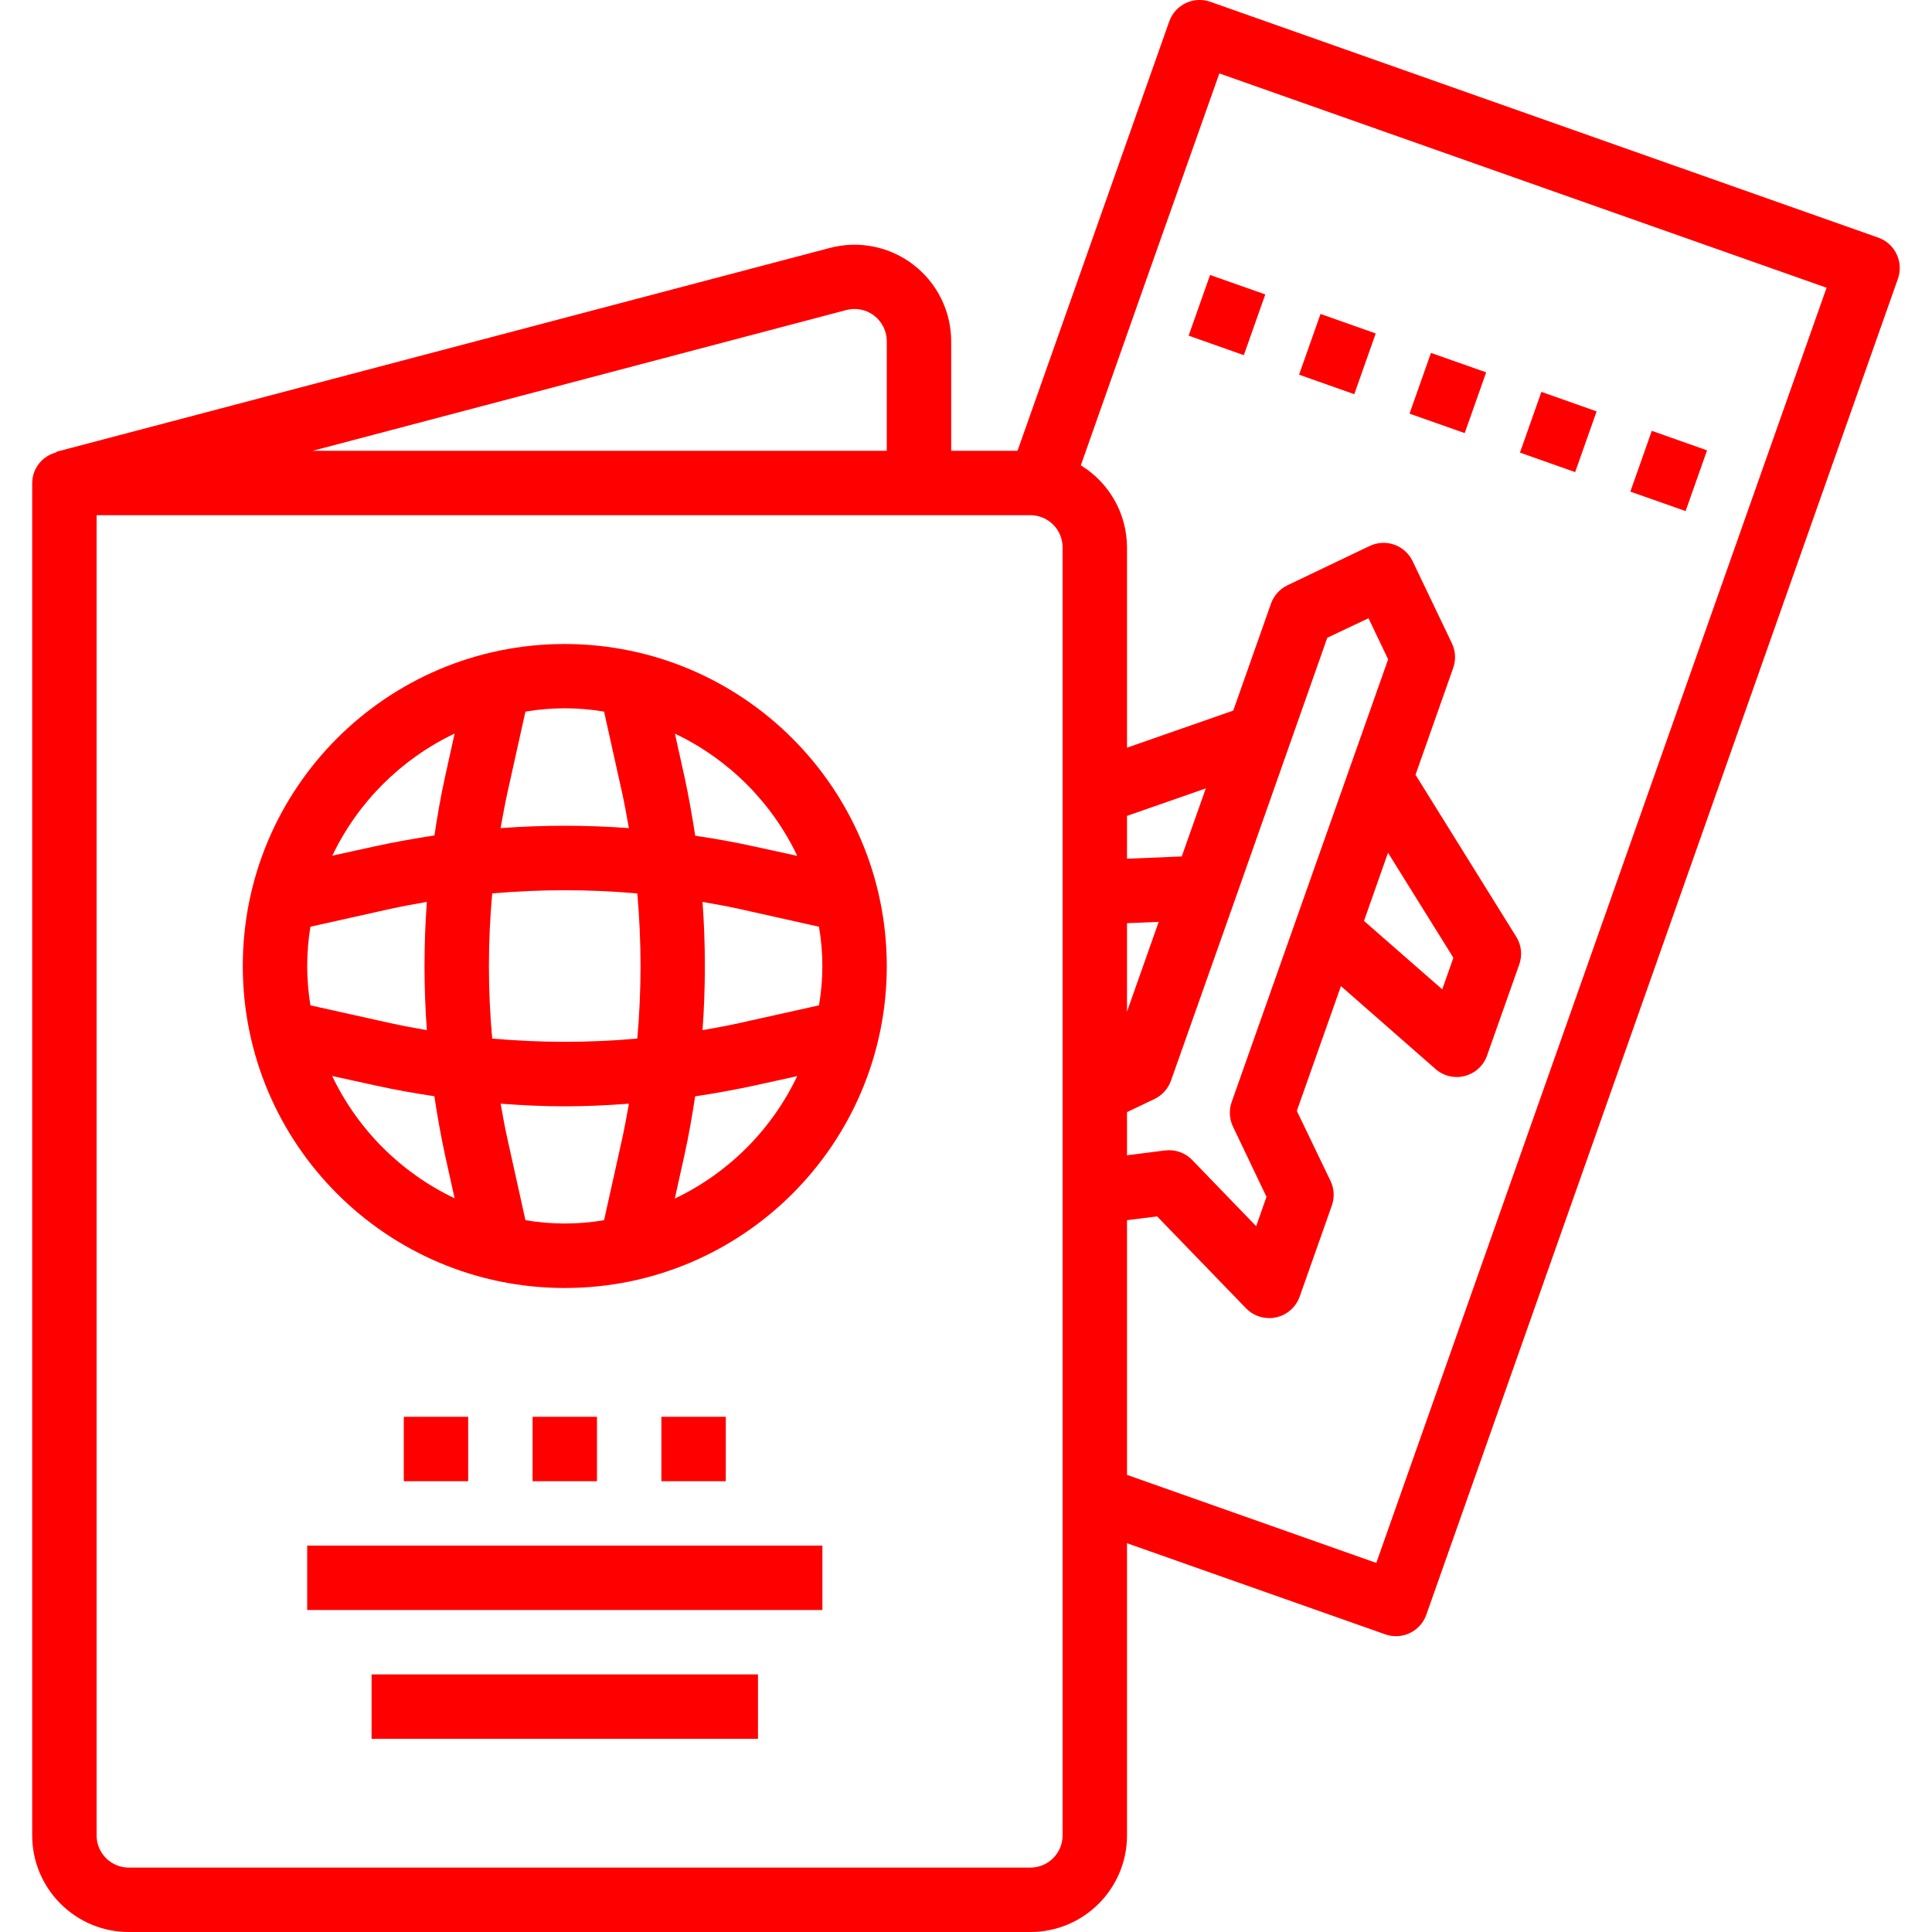<svg width="30" height="30" viewBox="0 0 30 30" fill="none" xmlns="http://www.w3.org/2000/svg">
<g clip-path="url(#clip0_2880_3608)">
<path d="M29.45 3.946C29.393 3.826 29.291 3.734 29.166 3.69L18.794 0.028C18.534 -0.064 18.248 0.073 18.156 0.333L15.8 7H14.77V5.3C14.77 4.835 14.553 4.396 14.185 4.112C13.816 3.828 13.336 3.731 12.886 3.85L0.873 7.016V7.026C0.655 7.08 0.502 7.275 0.5 7.5V28.5C0.5 29.328 1.172 30 2 30H16C16.828 30 17.5 29.328 17.5 28.5V23.963L21.51 25.378C21.77 25.47 22.056 25.334 22.148 25.073L29.471 4.328C29.515 4.203 29.508 4.065 29.45 3.946ZM13.142 4.814C13.291 4.775 13.452 4.807 13.574 4.901C13.697 4.996 13.77 5.143 13.77 5.298V7H4.855L13.142 4.814ZM16.5 28.5C16.5 28.776 16.276 29 16 29H2C1.724 29 1.5 28.776 1.5 28.5V8H16C16.276 8 16.5 8.224 16.5 8.5V28.5ZM20.61 9.903L21.25 9.6L21.555 10.238L19.125 17.113C19.081 17.238 19.089 17.376 19.146 17.495L19.666 18.584L19.506 19.041L18.514 18.014C18.405 17.9 18.249 17.845 18.093 17.864L17.5 17.939V17.269L17.927 17.065C18.046 17.008 18.138 16.905 18.183 16.78L19.183 13.953L20.61 9.903ZM21.553 13.241L22.568 14.872L22.395 15.363L21.18 14.3L21.553 13.241ZM17.5 15.709V14.335L17.992 14.315L17.5 15.709ZM18.35 13.299L17.5 13.334V12.669L18.724 12.242L18.35 13.299ZM21.371 24.269L17.5 22.902V18.947L17.968 18.888L19.35 20.317C19.445 20.414 19.575 20.468 19.71 20.467C19.746 20.468 19.781 20.464 19.816 20.456C19.985 20.419 20.123 20.297 20.181 20.134L20.681 18.719C20.725 18.594 20.718 18.457 20.66 18.337L20.137 17.25L20.822 15.312L22.291 16.6C22.382 16.68 22.499 16.724 22.62 16.724C22.663 16.724 22.705 16.718 22.747 16.707C22.907 16.665 23.036 16.547 23.091 16.39L23.591 14.976C23.642 14.833 23.625 14.674 23.544 14.546L21.98 12.031L22.565 10.372C22.61 10.247 22.602 10.109 22.545 9.989L21.935 8.714C21.816 8.465 21.517 8.359 21.268 8.478L19.992 9.088C19.872 9.146 19.78 9.248 19.736 9.373L19.15 11.034L17.5 11.61V8.5C17.499 7.98 17.227 7.497 16.783 7.226L17.6 4.909L17.783 4.39L18.934 1.14L28.363 4.468L21.371 24.269Z" fill="#ff0000"/>
<path d="M25.316 7.634L25.649 6.69L26.507 6.993L26.174 7.936L25.316 7.634Z" fill="#ff0000"/>
<path d="M18.457 5.212L18.79 4.27L19.647 4.572L19.314 5.515L18.457 5.212Z" fill="#ff0000"/>
<path d="M23.602 7.028L23.935 6.085L24.792 6.388L24.459 7.331L23.602 7.028Z" fill="#ff0000"/>
<path d="M20.172 5.818L20.505 4.875L21.362 5.178L21.029 6.121L20.172 5.818Z" fill="#ff0000"/>
<path d="M21.887 6.423L22.22 5.48L23.077 5.782L22.744 6.725L21.887 6.423Z" fill="#ff0000"/>
<path d="M8.77 10C6.008 10 3.77 12.239 3.77 15C3.77 17.762 6.008 20 8.77 20C11.531 20 13.77 17.762 13.77 15C13.767 12.24 11.53 10.003 8.77 10ZM12.38 13.29L11.698 13.141C11.398 13.075 11.098 13.022 10.795 12.977C10.749 12.674 10.695 12.372 10.631 12.073L10.48 11.392C11.313 11.788 11.984 12.458 12.38 13.29ZM4.77 15C4.771 14.796 4.787 14.591 4.82 14.39L6.056 14.114C6.246 14.072 6.437 14.038 6.628 14.005C6.58 14.667 6.58 15.333 6.628 15.996C6.437 15.963 6.246 15.928 6.056 15.886L4.82 15.611C4.787 15.409 4.771 15.205 4.77 15ZM7.643 13.873C8.392 13.807 9.146 13.807 9.896 13.873C9.963 14.623 9.963 15.377 9.896 16.127C9.146 16.194 8.392 16.194 7.643 16.127C7.575 15.377 7.575 14.623 7.643 13.873ZM10.909 14.005C11.101 14.038 11.291 14.072 11.481 14.114L12.717 14.39C12.787 14.794 12.787 15.207 12.717 15.611L11.481 15.886C11.291 15.928 11.101 15.963 10.909 15.996C10.957 15.333 10.957 14.668 10.909 14.005ZM9.38 11.05L9.655 12.287C9.697 12.477 9.732 12.668 9.765 12.859C9.102 12.81 8.437 12.81 7.773 12.859C7.807 12.668 7.842 12.477 7.884 12.287L8.159 11.05C8.563 10.981 8.976 10.981 9.38 11.05ZM7.06 11.388L6.909 12.07C6.843 12.37 6.791 12.67 6.746 12.973C6.443 13.019 6.141 13.073 5.843 13.137L5.16 13.287C5.557 12.456 6.228 11.786 7.06 11.39V11.388ZM5.159 16.708L5.842 16.858C6.142 16.924 6.441 16.977 6.745 17.022C6.79 17.325 6.844 17.627 6.908 17.925L7.059 18.607C6.226 18.211 5.556 17.541 5.158 16.709L5.159 16.708ZM8.159 18.947L7.885 17.71C7.842 17.521 7.807 17.33 7.774 17.138C8.105 17.163 8.437 17.179 8.77 17.179C9.103 17.179 9.434 17.163 9.766 17.138C9.732 17.33 9.697 17.521 9.655 17.71L9.38 18.947C8.976 19.016 8.563 19.016 8.159 18.947ZM10.479 18.609L10.63 17.927C10.696 17.627 10.748 17.327 10.794 17.024C11.096 16.979 11.398 16.924 11.697 16.86L12.379 16.71C11.983 17.543 11.312 18.214 10.479 18.611L10.479 18.609Z" fill="#ff0000"/>
<path d="M4.77 24H12.77V25H4.77V24Z" fill="#ff0000"/>
<path d="M5.77 26H11.77V27H5.77V26Z" fill="#ff0000"/>
<path d="M8.27 22H9.27V23H8.27V22Z" fill="#ff0000"/>
<path d="M6.27 22H7.27V23H6.27V22Z" fill="#ff0000"/>
<path d="M10.27 22H11.27V23H10.27V22Z" fill="#ff0000"/>
</g>
<defs>
<clipPath id="clip0_2880_3608">
<rect width="30" height="30" fill="white"/>
</clipPath>
</defs>
</svg>
